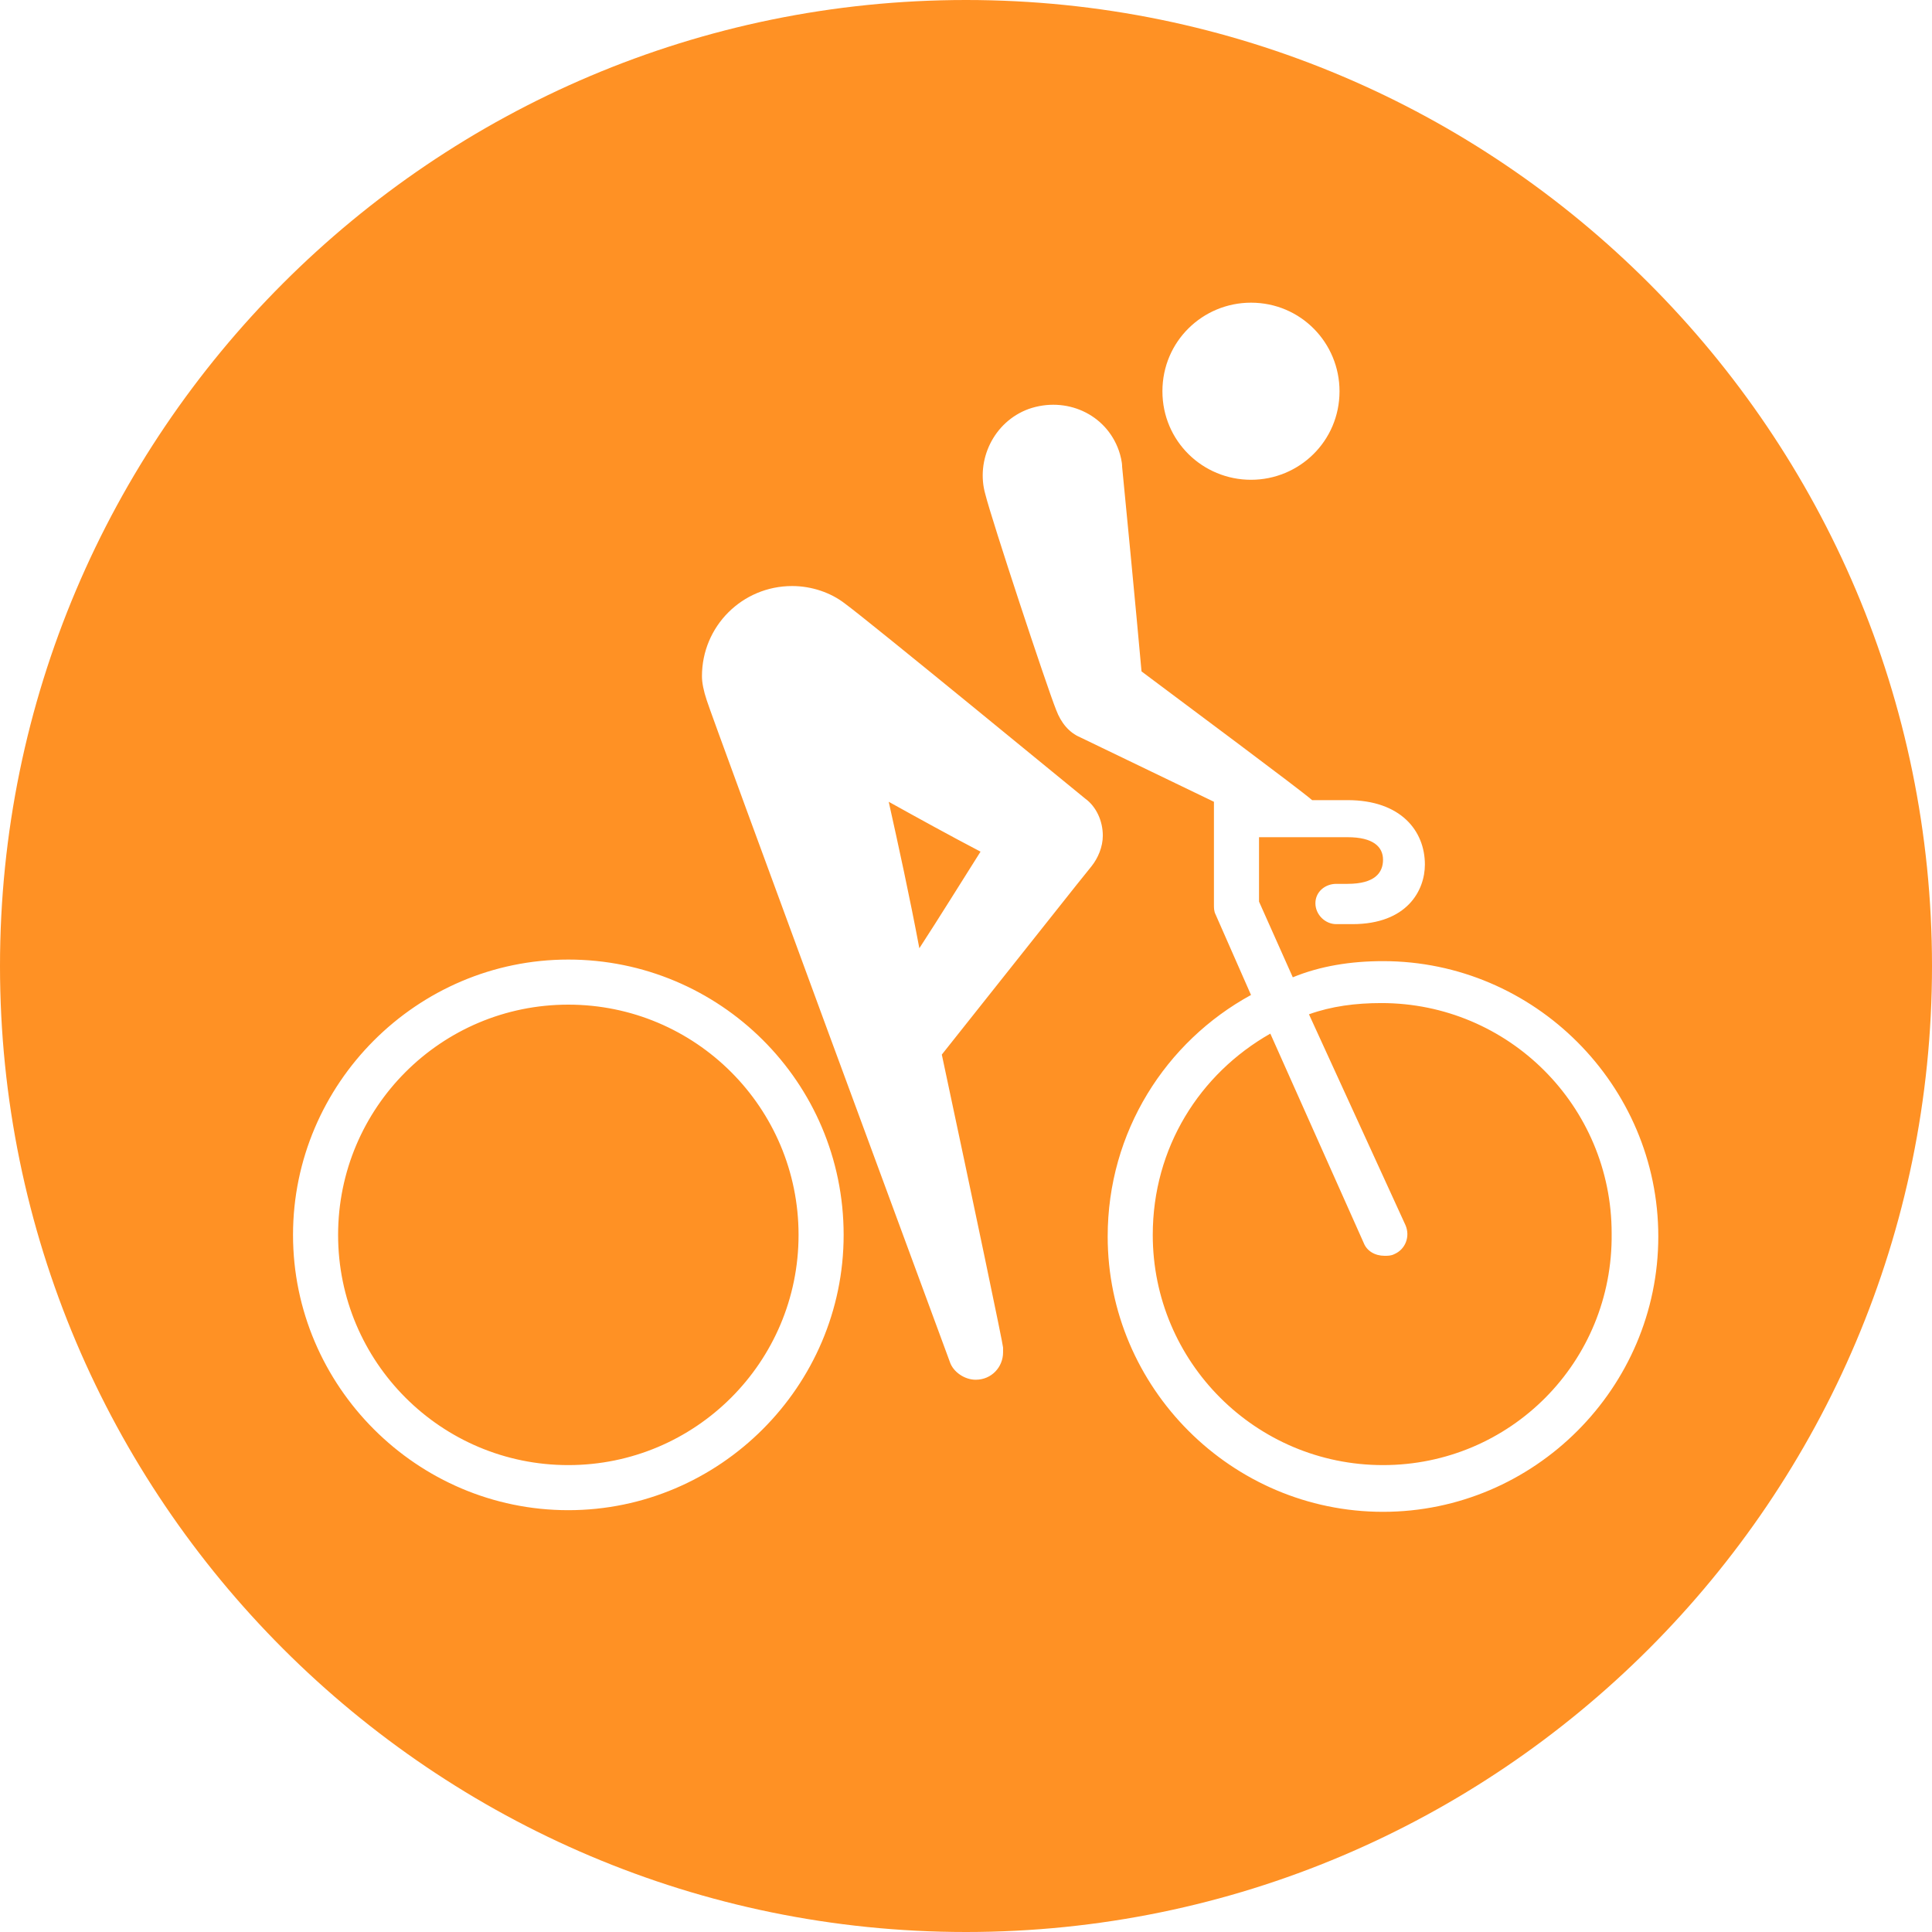 <?xml version="1.0" encoding="UTF-8"?>
<svg width="27px" height="27px" viewBox="0 0 27 27" version="1.1" xmlns="http://www.w3.org/2000/svg" xmlns:xlink="http://www.w3.org/1999/xlink">
    <title>公路自行车</title>
    <g id="页面-1" stroke="none" stroke-width="1" fill="none" fill-rule="evenodd">
        <g id="12-PC-分类icon" transform="translate(-1357, -202)" fill="#FF9124" fill-rule="nonzero">
            <g id="公路自行车" transform="translate(1357, 202)">
                <path d="M13.5,0 C20.948,0 27,6.053 27,13.5 C27,20.948 20.948,27 13.5,27 C6.053,27 0,20.948 0,13.5 C0,6.053 6.053,0 13.5,0 Z M14.377,5.715 C13.883,5.895 13.635,6.435 13.77,6.907 C13.86,7.268 14.625,9.585 14.76,9.922 C14.828,10.102 14.94,10.238 15.098,10.305 L16.965,11.205 L16.965,12.645 C16.965,12.69 16.965,12.735 16.988,12.78 L17.483,13.905 C16.29,14.557 15.48,15.818 15.48,17.28 C15.48,19.395 17.212,21.128 19.328,21.128 C21.442,21.128 23.175,19.395 23.175,17.28 C23.175,15.165 21.442,13.432 19.328,13.432 C18.878,13.432 18.45,13.5 18.067,13.658 L17.595,12.6 L17.595,11.7 L18.832,11.7 C19.192,11.7 19.328,11.835 19.328,12.015 C19.328,12.195 19.215,12.352 18.832,12.352 L18.675,12.352 C18.517,12.352 18.383,12.465 18.383,12.623 C18.383,12.78 18.517,12.915 18.675,12.915 L18.9,12.915 C19.665,12.915 19.913,12.443 19.913,12.082 C19.913,11.61 19.575,11.182 18.832,11.182 L18.337,11.182 C18.157,11.025 16.582,9.855 15.953,9.383 C15.885,8.617 15.705,6.75 15.682,6.525 C15.682,6.457 15.66,6.367 15.637,6.3 C15.457,5.782 14.895,5.535 14.377,5.715 Z M7.942,13.41 C5.827,13.41 4.095,15.143 4.095,17.258 C4.095,19.372 5.827,21.105 7.942,21.105 C10.057,21.105 11.79,19.372 11.79,17.258 C11.79,15.12 10.057,13.41 7.942,13.41 Z M19.305,14.018 C21.082,14.018 22.523,15.457 22.523,17.235 C22.545,19.035 21.105,20.475 19.328,20.475 C17.55,20.475 16.11,19.035 16.11,17.258 C16.11,16.043 16.762,15.008 17.753,14.445 L19.058,17.37 C19.102,17.483 19.215,17.55 19.35,17.55 C19.395,17.55 19.44,17.55 19.485,17.527 C19.642,17.46 19.71,17.28 19.642,17.122 L18.293,14.175 C18.608,14.062 18.945,14.018 19.305,14.018 Z M7.942,14.04 C9.72,14.04 11.16,15.48 11.16,17.258 C11.16,19.035 9.72,20.475 7.942,20.475 C6.165,20.475 4.725,19.035 4.725,17.258 C4.725,15.48 6.165,14.04 7.942,14.04 Z M11.07,8.19 C10.373,8.19 9.81,8.752 9.81,9.45 C9.81,9.54 9.832,9.652 9.877,9.787 C9.911,9.9 10.744,12.167 11.576,14.428 L11.793,15.016 C12.476,16.87 13.111,18.592 13.249,18.964 L13.275,19.035 L13.275,19.035 C13.32,19.17 13.477,19.282 13.635,19.282 C13.86,19.282 14.018,19.102 14.018,18.9 L14.018,18.832 L14.018,18.832 C14.018,18.788 13.613,16.852 13.162,14.738 C14.04,13.635 15.232,12.127 15.255,12.105 C15.345,11.992 15.412,11.835 15.412,11.678 C15.412,11.475 15.322,11.273 15.165,11.16 C15.053,11.07 12.15,8.685 11.812,8.438 C11.61,8.28 11.34,8.19 11.07,8.19 Z M12.42,11.205 C12.825,11.43 13.275,11.678 13.703,11.902 C13.432,12.33 13.14,12.803 12.848,13.252 C12.713,12.533 12.555,11.812 12.42,11.205 Z M17.483,4.23 C16.808,4.23 16.245,4.77 16.245,5.468 C16.245,6.165 16.808,6.705 17.483,6.705 C18.157,6.705 18.72,6.165 18.72,5.468 C18.72,4.793 18.18,4.23 17.483,4.23 Z" id="形状结合"></path>
            </g>
        </g>
    </g>
</svg>